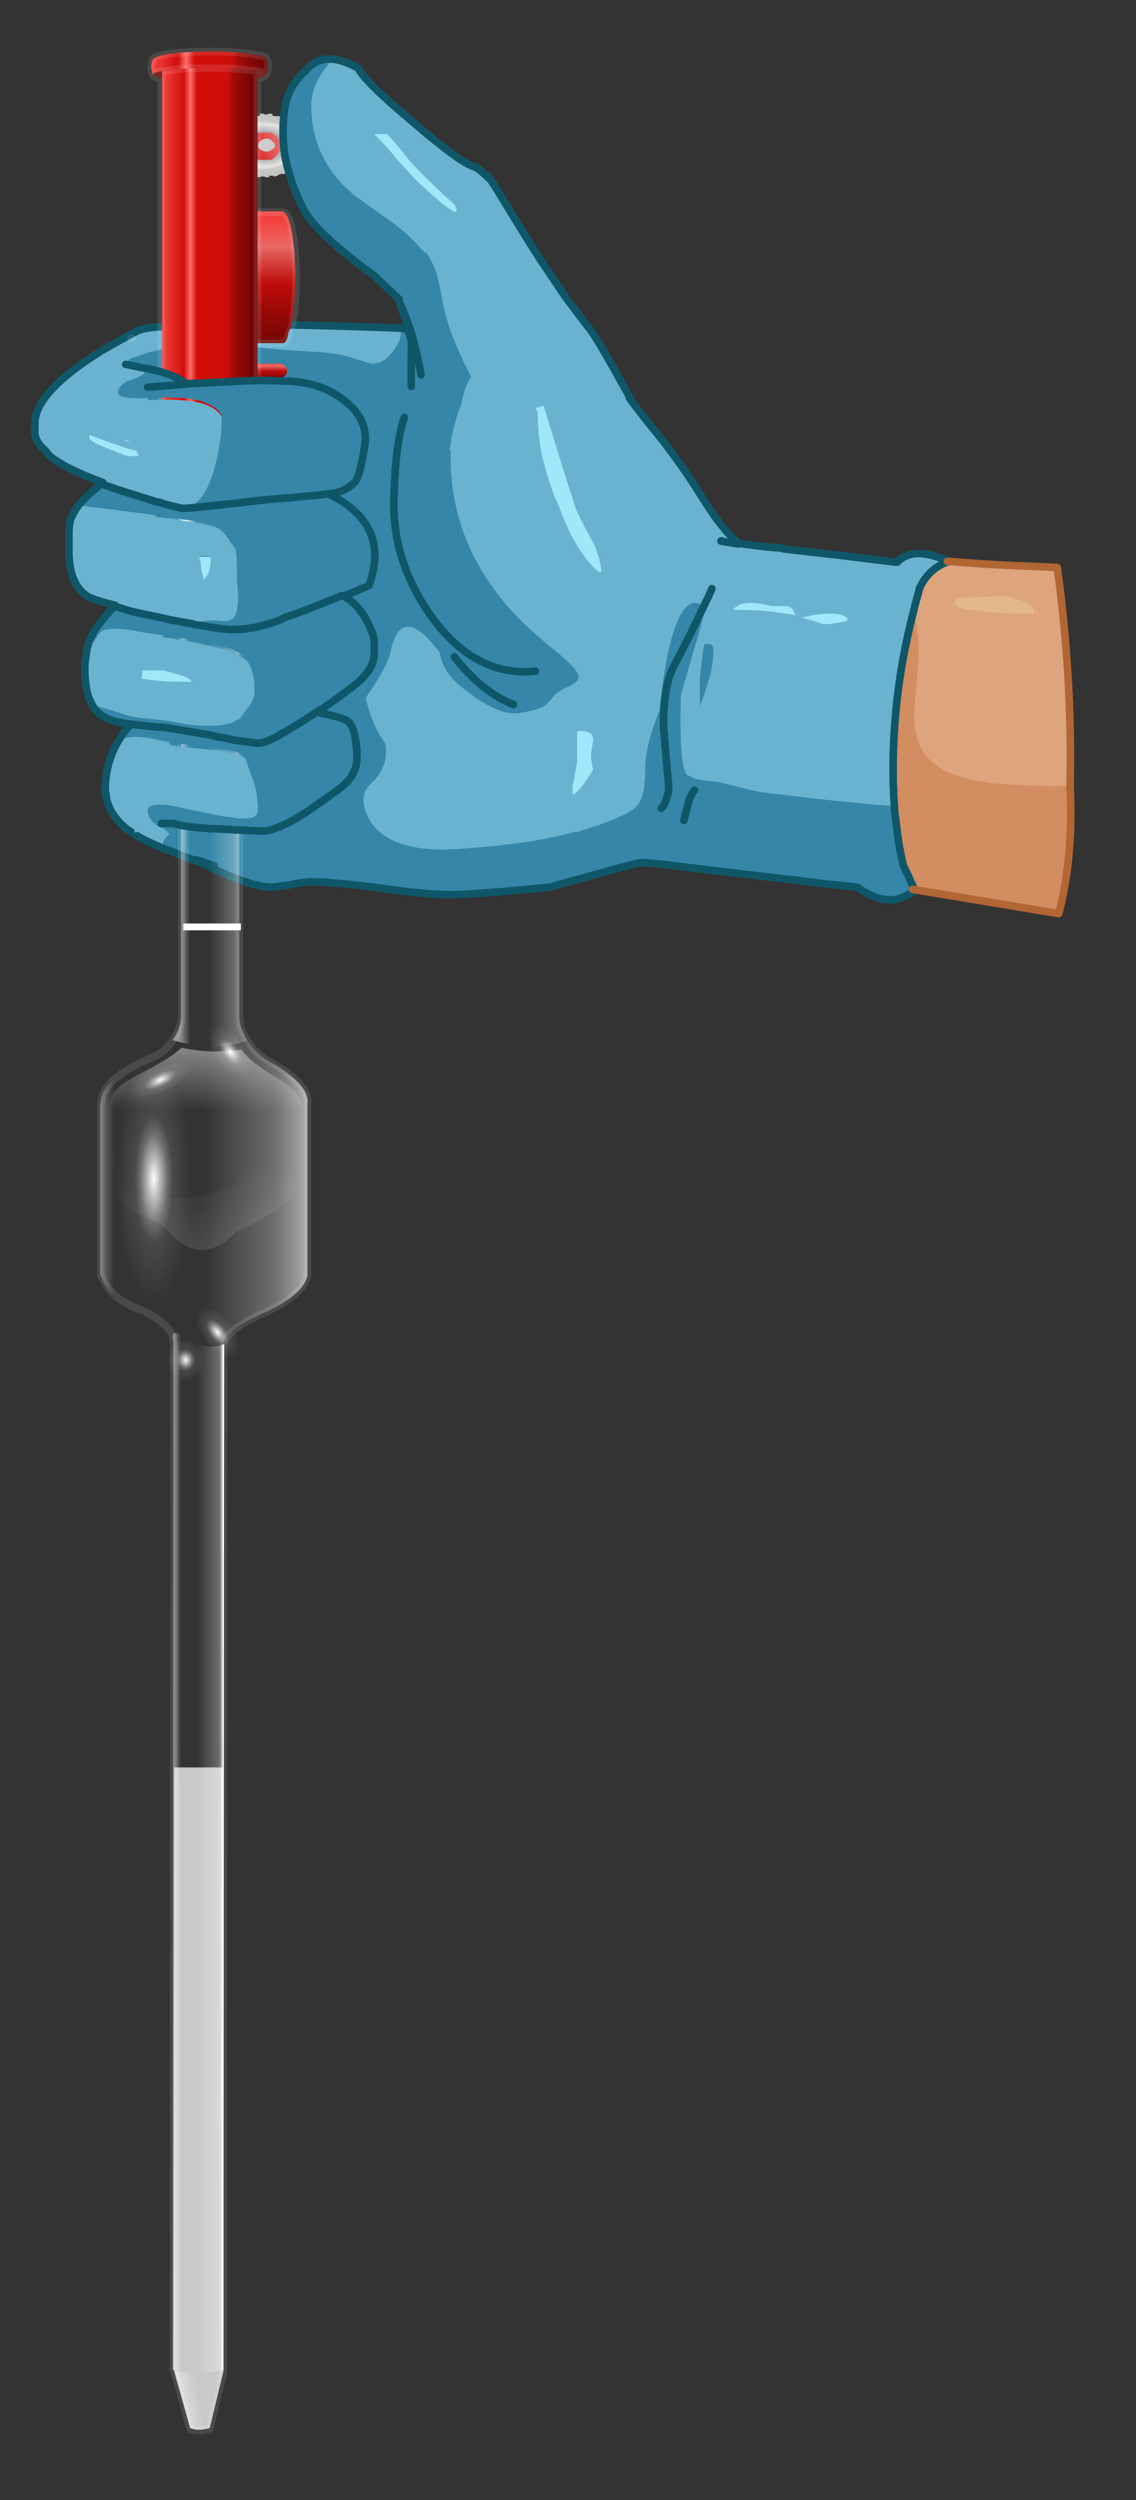 <?xml version="1.0" encoding="utf-8"?>
<!-- Generator: Adobe Illustrator 16.0.0, SVG Export Plug-In . SVG Version: 6.00 Build 0)  -->
<!DOCTYPE svg PUBLIC "-//W3C//DTD SVG 1.1//EN" "http://www.w3.org/Graphics/SVG/1.1/DTD/svg11.dtd">
<svg version="1.1" id="Layer_1" xmlns="http://www.w3.org/2000/svg" xmlns:xlink="http://www.w3.org/1999/xlink" x="0px" y="0px"
	 width="150px" height="330px" viewBox="0 0 150 330" enable-background="new 0 0 150 330" xml:space="preserve">
<rect x="0" y="0" width="150" height="330" fill="#333333" stroke="none"/>
<g>
	<g>
		<path fill-rule="evenodd" clip-rule="evenodd" fill="#6AB3D0" d="M125.1,74.1c-1.8,0.6-3.1,1.8-3.9,3.6c-0.2,0.9-0.5,1.8-0.7,2.7
			c-1.2,4.6-2,9.1-2.4,13.4c-0.4,4.3-0.5,8.5-0.2,12.6c0,0.7,0.1,1.3,0.2,1.9c0.2,2,0.5,4,1,6c0.6,1.2,1.1,2.3,1.5,3.3
			c-0.8,0.5-1.6,0.9-2.4,1.1c-1.7,0.3-3.4-0.3-5.2-1.6c-1.3-0.2-2.6-0.3-3.9-0.4c-0.6-0.1-1.2-0.1-1.8-0.2c-1.5-0.2-2.8-0.4-4.1-0.5
			c-5.9-0.7-10.1-1.2-12.6-1.5c-3.8-0.5-6-0.7-6.4-0.6c-0.5,0.1-2.5,0.6-6,1.6h0c-3.6,1-5.5,1.5-5.7,1.6c-7,0.7-11.4,1-13.1,1
			c-2.4,0-5.5-0.3-9.5-0.9c-4-0.5-7.1-0.8-9.3-0.8c-0.2,0-1.1,0.1-2.5,0.4c-1.4,0.2-2.2,0.3-2.5,0.3c-1.9,0-5.1-1.1-9.6-3.4
			c-1-0.3-1.9-0.6-2.8-1c-0.4-0.2-0.9-0.4-1.3-0.5c-2-0.8-3.5-1.5-4.5-2.2c-0.2-0.1-0.4-0.3-0.5-0.3c-1.7-1.4-2.7-3-2.8-4.7
			c0-0.1-0.1-0.1-0.1-0.2c0-0.1,0-0.3,0-0.4c0-2.1,0.5-4.1,1.5-6c0.5-0.9,1.1-1.8,1.9-2.6c-1.8-0.2-3-0.6-3.6-1
			c-0.6-0.3-1.1-0.8-1.5-1.5c-0.1-0.2-0.2-0.5-0.4-0.8c-0.4-1-0.6-2.4-0.6-4.1c0-0.2,0-0.4,0-0.5c0.1-0.8,0.2-1.5,0.3-2.1
			c0-0.1,0-0.2,0.1-0.3c0.1-0.5,0.2-0.9,0.5-1.3c0.1-0.3,0.3-0.6,0.5-1c0.6-0.8,1.5-1.9,2.6-3.1c-2-0.5-3.3-0.9-3.8-1.3
			c-1.5-1-2.3-3-2.3-5.9c0-0.5,0-1,0-1.4c0-0.2,0-0.5,0-0.7c0-1,0.1-1.6,0.2-2c0.2-0.5,0.5-1.1,1-1.8c0.7-0.9,1.8-1.9,3.3-3.1
			c-3.3-1.2-5.6-2.4-6.9-3.4c-0.1,0-0.2-0.2-0.4-0.4c-0.1-0.2-0.3-0.4-0.5-0.6c-0.1-0.1-0.2-0.2-0.3-0.3C5.5,59.1,5.5,59,5.5,59
			c-0.4-0.4-0.7-0.9-0.9-1.6c0-0.2,0-0.7,0-1.5c0-2.7,2.9-5.9,8.5-9.4c1.5-0.9,3.1-1.8,5-2.8c0.2-0.1,0.5-0.2,0.9-0.3
			c3.4-0.7,14.6-0.8,33.6-0.1c0.3,0,0.7,0.1,1,0.1c0.1,0,0.2,0,0.3,0c-0.1-0.3-0.5-1.6-1.4-4.1c0-0.1-0.1-0.2-0.1-0.2l-3.1-2.9
			c-5.1-3.7-8.3-6.7-9.4-9c-1.1-2.3-1.9-4.6-2.3-6.8c-0.3-2.2-0.3-4.3,0-6.2c0.3-2,1.3-3.7,2.8-5c0.9-1.1,2-1.6,3.4-1.5
			c1,0.1,2.1,0.5,3.4,1.2c0.5,1.1,2.9,3.5,7.2,7.1c4.2,3.6,6.9,5.6,8.1,5.9c0.5,0.2,1.1,0.7,1.9,1.5c0,0,0,0.1,0,0.1
			c0.5,0.7,1.6,2.5,3.3,5.2c1.9,3.1,3.4,5.5,4.5,7.1c1.1,1.6,1.8,2.6,2.1,3.1c0.3,0.5,1.4,1.9,3.2,4.3c0.4,0.4,2.2,3.3,5.3,9
			c0.1,0.2,0.3,0.4,0.4,0.6c0,0,0,0,0,0.1c1.3,1.8,2.8,3.6,4.4,5.6c1.5,2,3.1,4.2,4.6,6.6c1.5,2.4,2.6,4,3.2,4.6
			c0.5,0.7,1.2,1.4,2,2.1c1.2,0.2,2.8,0.4,4.9,0.6c0.3,0,0.6,0,0.8,0.1c1.2,0.2,2.6,0.3,4.1,0.5c0.6,0.1,1.2,0.1,1.8,0.2
			c2.6,0.3,5.6,0.7,9,1.1c0.1,0,0.2,0,0.3,0C119.7,72.8,122,72.8,125.1,74.1z M16.7,48c0,0-0.1,0-0.1,0.1h0.1
			C16.7,48.1,16.7,48.1,16.7,48z"/>
		<path fill-rule="evenodd" clip-rule="evenodd" fill="#DEA47E" d="M120.5,117.5c-0.3-1-0.8-2.1-1.5-3.3c-0.4-1.9-0.8-3.9-1-6
			c-0.1-0.6-0.2-1.3-0.2-1.9c-0.3-4.1-0.2-8.3,0.2-12.6c0.4-4.3,1.2-8.8,2.4-13.4c0.2-0.9,0.4-1.8,0.7-2.7c0.8-1.8,2.1-3,3.9-3.6
			c0.1,0,1.5,0.1,4.2,0.3c2.4,0.2,5.8,0.3,10.3,0.5c1.3,9.5,1.9,19,1.7,28.6c0,0.1,0,0.3,0,0.4c0.3,6.2-0.2,11.7-1.5,16.7
			L120.5,117.5z"/>
	</g>
	<g>
		<g>
			<path fill-rule="evenodd" clip-rule="evenodd" fill="#FFFFFF" fill-opacity="0.733" d="M29.5,233.2l0,79.8l-1.8,7.5
				c-1,0.3-1.9,0.3-2.6,0l-2.1-7.7l-0.1,0l0.1-79.5H29.5z"/>
		</g>
		<g>
			<path fill-rule="evenodd" clip-rule="evenodd" fill="#6AB3D0" d="M120.5,80.4c-1.2,4.6-2,9.1-2.4,13.4c-0.4,4.3-0.5,8.5-0.2,12.6
				c-3.3-0.2-6.8-0.5-10.7-1c-1.3-0.2-2.7-0.3-4.1-0.5c-0.9-0.1-1.7-0.2-2.6-0.3c-1-0.2-2.3-0.5-3.9-0.9c-1.6-0.4-2.3-0.5-2.3-0.5
				c-2.2-0.2-3.3-0.5-3.4-0.8c-1,0.3-1.4-3.3-1.2-10.6c1.1-4.2,1.8-6.7,2.2-7.5c0.5-1.9,0.8-3,0.8-3.4c0-0.2,0-0.3,0-0.5
				c0.5-1.1,1-2,1.3-2.8c-0.3,0.8-0.7,1.8-1.3,2.8c0-0.2-0.1-0.4-0.3-0.5c-0.2-0.2-0.5-0.3-0.8-0.3c-1.5,0-2.7,2.4-3.7,7.1
				c-0.5,2.8-0.9,5.2-1,7.1c-1.2,2.8-1.8,5.2-1.9,7.4c0,1.6-0.1,2.9-0.4,3.9c-0.3,0.9-0.9,1.6-1.6,2c-0.6,0.3-2,0.9-4.1,1.8
				c-0.5,0.1-1,0.3-1.5,0.5h0c-0.4,0.1-0.8,0.3-1.2,0.4c-0.2,0-0.3,0-0.5,0c-4.3,1.2-9.6,1.9-16,2.3c-6.3,0.3-10.2-1.3-11.6-4.9
				c-0.6-1.6-0.4-2.9,0.8-3.9c1.5-1.4,2.1-3.1,1.8-5.1c-1.3-1.7-2.2-3.8-2.6-6.1c2-2.8,3.1-4.9,3.3-6.3c1-4.2,3.1-4.1,6.5,0.4
				c0.2,1.6,1.1,3,2.6,4.3c3.5,2.8,6.1,4,8,3.6c1.9-0.4,3-0.8,3.4-1.1c0.4-0.4,0.7-0.7,1-1.1c0.3-0.3,1-0.8,2-1.3
				c0.9-0.4,1.3-0.8,1.3-1.3s-0.9-1.5-2.6-3c-2.6-2.1-4.5-3.9-5.9-5.3c-5.4-5.7-8.2-12.3-8.4-19.9c0-0.4,0-0.8,0-1.1
				c0-2.7,0.3-5.2,0.8-7.7c0.4-1.7,0.8-3,1.3-3.7c-0.7-1.3-1.4-3-2-5.1l0.7,1.8l2.4,0.8c1.5,0,3,0.2,4.5,0.7c0.4,0.2,1,0.2,1.7,0
				c0.8-0.2,2.3,0,4.5,0.7c2.2,0.6,4.9,1,7.9,1.2c0.2,0.7,1,2,2.3,3.9c1.3,1.8,2.8,3.6,4.4,5.6c1.5,2,3.1,4.2,4.6,6.6
				c1.5,2.4,2.6,4,3.2,4.6c0.5,0.7,1.2,1.4,2,2.1c1.2,0.2,2.8,0.4,4.9,0.6c0.3,0,0.6,0,0.8,0.1c1.2,0.2,2.6,0.3,4.1,0.5
				c3,0.3,6.7,0.8,10.9,1.3c0.1,0,0.2,0,0.3,0c1.4-1.5,3.6-1.5,6.8-0.1c-1.8,0.6-3.1,1.8-3.9,3.6C120.9,78.6,120.7,79.5,120.5,80.4z
				 M20.5,108.8c0.2,0.1,0.4,0.2,0.6,0.4c0.4,0.2,0.7,0.3,0.9,0.5c0.1,0.1,0.2,0.3,0.4,0.4c-0.8,0.6-1,1.3-0.6,1.9
				c-2-0.8-3.5-1.5-4.5-2.2L20.5,108.8z M52.6,43.4c0.4,0.5,0.3,1.3-0.3,2.4c-0.7,1-1.2,1.6-1.6,1.9c-0.4,0.3-1,0.5-1.7,0.5
				c-0.2,0-1.1-0.3-2.7-0.8c-1.6-0.5-3.5-0.7-5.5-0.8s-4.5-0.2-7.4-0.6c-2.5-0.3-5-0.4-7.4-0.4c-0.9,0-1.8,0.1-2.7,0.2
				c-1,0.2-2.1,0.4-3.2,0.8c-0.4,0.1-0.9,0.2-1.4,0.4c-0.1,0-0.2,0-0.3,0.1c-0.5,0.2-0.9,0.3-1.2,0.4c-0.3,0.2-0.5,0.4-0.6,0.7
				l-3.6-1.5c1.5-0.9,3.1-1.8,5-2.8c0.2-0.1,0.5-0.2,0.9-0.3C22.4,42.8,33.6,42.8,52.6,43.4z M95.3,71.4c-0.4,0,0.3,0.1,2.2,0.4
				C95.5,71.5,94.8,71.4,95.3,71.4z M93,85c-0.2,1.1-0.3,2.6-0.5,4.6v3.5c0.6-1.5,1.1-3,1.5-4.6c0.2-1.1,0.3-2,0.3-2.8
				c0-0.4-0.2-0.7-0.5-0.8C93.6,85,93.3,85,93,85z M112,81.8c-0.4-0.8-2-1-4.8-0.5c-0.4,0.1-0.8,0.2-1.3,0.3
				c0.5,0.2,0.9,0.3,1.3,0.4c0.9,0.2,1.4,0.4,1.5,0.5c1,0,2-0.1,3.1-0.4v-0.1C111.8,81.8,111.9,81.8,112,81.8z M105,81.2
				c-0.2-0.8-0.6-1.2-1.3-1.2c-0.2,0-0.4,0-0.6,0c-0.7,0-1.1,0-1.3,0c-2.7-0.7-4.3-0.5-5,0.5c2.5,0,4.6,0.1,6.3,0.4
				C103.8,81,104.4,81.1,105,81.2z M71.9,61.4c0.5,1.8,1,3.5,1.6,5.1c0.3,0.7,0.5,1.3,0.8,2c0.8,1.9,1.6,3.5,2.5,4.6
				c0.7,1,1.4,1.8,2.1,2.3h0.3c0-0.7-0.2-1.6-0.6-2.7c-0.1-0.4-0.2-0.7-0.4-1c-0.3-0.6-0.5-1.1-0.8-1.5c-0.6-1.2-1.1-2.2-1.5-3
				c-0.1-0.4-0.3-0.9-0.5-1.5c-0.8-2.5-2-6.5-3.8-12.2c-0.1,0-0.3,0-0.4,0.1c-0.3,0-0.5,0.1-0.7,0.2c0.1,0.2,0.1,0.4,0.3,0.5
				C71,57,71.3,59.4,71.9,61.4z M76.2,96.5c0,2.6,0,4,0,4.3c-0.1,0.6-0.2,1.1-0.3,1.5c-0.1,0.7-0.2,1.2-0.3,1.4v1.3
				c0.6-0.2,1.5-1.3,2.7-3.3c0-0.2,0-0.6-0.2-1.1c-0.2-0.5-0.1-1.3,0.2-2.5C78.5,96.9,77.8,96.4,76.2,96.5z"/>
			<path fill-rule="evenodd" clip-rule="evenodd" fill="#3586A8" d="M21.8,112c-0.5-0.6-0.3-1.2,0.6-1.9c-0.2-0.1-0.3-0.3-0.4-0.4
				c-0.2-0.2-0.5-0.4-0.9-0.5c-0.3-0.2-0.5-0.3-0.6-0.4l0.8-0.3h1.7l-3.4-55.7c-1.2-2-1.9-3.2-2.2-3.6c-0.3-0.4-0.5-0.7-0.6-0.9
				c-0.1-0.1-0.1-0.2-0.1-0.3c0.1-0.3,0.3-0.5,0.6-0.7c0.3-0.1,0.7-0.2,1.2-0.4c0.1,0,0.1-0.1,0.3-0.1c0.5-0.2,0.9-0.3,1.4-0.4
				c1.1-0.3,2.2-0.6,3.2-0.8c0.9-0.1,1.8-0.2,2.7-0.2c2.4,0,4.9,0.1,7.4,0.4c2.8,0.3,5.3,0.5,7.4,0.6s3.9,0.3,5.5,0.8
				c1.6,0.5,2.5,0.8,2.7,0.8c0.7,0,1.3-0.2,1.7-0.5c0.4-0.3,1-0.9,1.6-1.9c0.6-1,0.7-1.8,0.3-2.4c0.3,0,0.7,0.1,1,0.1
				c0.1,0,0.2,0,0.3,0c-0.1-0.3-0.6-1.9-1.6-4.9c2.2-1.7,4.2-0.8,5.9,2.9c0.6,1.4,1.1,2.4,1.4,3.1l-0.1-0.9c0.7,2.2,1.4,3.9,2,5.1
				c-0.5,0.7-0.9,2-1.3,3.7c-0.5,2.5-0.8,5-0.8,7.7c0,0.4,0,0.8,0,1.1c0.2,7.5,3,14.1,8.4,19.9c1.3,1.4,3.3,3.2,5.9,5.3
				c1.8,1.5,2.6,2.5,2.6,3s-0.4,0.9-1.3,1.3c-1.1,0.5-1.8,1-2,1.3c-0.3,0.4-0.6,0.7-1,1.1c-0.4,0.4-1.5,0.8-3.4,1.1
				c-1.9,0.4-4.6-0.8-8-3.6c-1.5-1.3-2.4-2.7-2.6-4.3c-3.3-4.5-5.5-4.6-6.5-0.4c-0.2,1.4-1.3,3.4-3.3,6.3c0.5,2.4,1.4,4.4,2.6,6.1
				c0.3,2-0.3,3.7-1.8,5.1c-1.1,1-1.4,2.3-0.8,3.9c1.4,3.6,5.3,5.2,11.6,4.9c6.4-0.4,11.8-1.1,16-2.3c0.1,0,0.3,0,0.5,0
				c0.4-0.2,0.8-0.3,1.2-0.4h0c0.5-0.2,1-0.4,1.5-0.5c2.2-0.8,3.5-1.4,4.1-1.8c0.7-0.4,1.3-1.1,1.6-2c0.3-1,0.4-2.3,0.4-3.9
				c0.1-2.2,0.7-4.6,1.9-7.4c0.1-1.9,0.5-4.3,1-7.1c1-4.8,2.2-7.1,3.7-7.1c0.3,0,0.6,0.1,0.8,0.3c0.1,0.1,0.2,0.3,0.3,0.5
				c0,0.2,0,0.3,0,0.5c0,0.4-0.3,1.5-0.8,3.4c-0.3,0.8-1,3.3-2.2,7.5c-0.2,7.3,0.2,10.8,1.2,10.6c0.1,0.3,1.2,0.6,3.4,0.8
				c-0.1-0.1,0.7,0.1,2.3,0.5c1.6,0.4,2.9,0.7,3.9,0.9c0.9,0.1,1.7,0.2,2.6,0.3c1.4,0.2,2.8,0.3,4.1,0.5c3.9,0.4,7.4,0.8,10.7,1
				c0,0.7,0.1,1.3,0.2,1.9c0.2,2,0.5,4,1,6c0.6,1.2,1.1,2.3,1.5,3.3c-0.8,0.5-1.6,0.9-2.4,1.1c-1.7,0.3-3.4-0.3-5.2-1.6
				c-2-0.2-3.9-0.4-5.7-0.6c-1.5-0.2-2.8-0.4-4.1-0.5c-5.9-0.7-10.1-1.2-12.6-1.5c-3.8-0.5-6-0.7-6.4-0.6c-0.5,0.1-2.5,0.6-6,1.6h0
				c-3.6,1-5.5,1.5-5.7,1.6c-7,0.7-11.4,1-13.1,1c-2.4,0-5.5-0.3-9.5-0.9c-4-0.5-7.1-0.8-9.3-0.8c-0.2,0-1.1,0.1-2.5,0.4
				c-1.4,0.2-2.2,0.3-2.5,0.3c-1.9,0-5.1-1.1-9.6-3.4c-1-0.3-1.9-0.6-2.8-1C22.7,112.3,22.2,112.1,21.8,112z M93,85
				c0.4,0,0.6,0,0.7,0c0.4,0.1,0.5,0.4,0.5,0.8c0,0.7-0.1,1.7-0.3,2.8c-0.4,1.6-0.9,3.1-1.5,4.6v-3.5C92.6,87.6,92.8,86,93,85z
				 M92.7,80.5c-0.9,1.9-2,4.2-3.5,7c-0.7,1.2-1.2,2.8-1.4,4.8c-0.1,0.9-0.2,1.9-0.2,2.9c0,0.5,0.2,3.4,0.7,8.5c0,0.4,0,0.9-0.2,1.4
				c-0.2,0.7-0.4,1.3-0.8,1.6c0.4-0.4,0.7-0.9,0.8-1.6c0.1-0.5,0.2-0.9,0.2-1.4c-0.4-5.1-0.7-7.9-0.7-8.5c0-1,0.1-2,0.2-2.9
				c0.2-2,0.7-3.5,1.4-4.8C90.7,84.8,91.8,82.5,92.7,80.5z M53.9,43.5c0.5,1.8,0.9,3.6,1.1,5.4C54.8,47,54.4,45.2,53.9,43.5z
				 M53.4,55.1c-0.8,2.2-1.3,6-1.4,11.5c0,5.4,1.8,10.6,5.5,15.5c3.7,4.8,8.1,7,13.2,6.5c-5.1,0.5-9.5-1.7-13.2-6.5
				C53.9,77.2,52,72,52,66.6C52.1,61.1,52.6,57.3,53.4,55.1z M60,86.7c2.4,3.1,5,5.2,7.8,6.3C65,91.9,62.4,89.8,60,86.7z
				 M25.9,113.5c0.8,0.2,1.6,0.5,2.4,0.8C27.4,114,26.6,113.7,25.9,113.5z M91.7,104.3c-0.4,0.5-0.7,1.2-0.9,2
				c-0.1,0.5-0.3,1.1-0.5,2c0.2-0.9,0.4-1.5,0.5-2C91,105.5,91.3,104.8,91.7,104.3z"/>
			<path fill-rule="evenodd" clip-rule="evenodd" fill="#DEA47E" d="M141.3,103.6c-0.8,0.1-1.3,0.2-1.4,0.2
				c-3.8-0.1-6.6-0.2-8.5-0.4c-0.8-0.1-1.4-0.2-2-0.3c-2.3-0.4-4.1-1-5.3-1.9c-2.1-1.4-3.2-3.7-3.2-7c0.4-4.7,0.6-7.3,0.6-7.8
				c0-1.4-0.1-2.7-0.3-4c-0.2-0.9-0.4-1.6-0.6-2.1c0.2-0.9,0.4-1.8,0.7-2.7c0.8-1.8,2.1-3,3.9-3.6c0.1,0,1.5,0.1,4.2,0.3
				c2.4,0.2,5.8,0.3,10.3,0.5C140.9,84.5,141.5,94,141.3,103.6z M136.5,81c0.2-0.8-0.7-1.5-2.6-2.1c-0.4-0.1-0.8-0.2-1.2-0.3
				c-1.3,0-2.5,0.1-3.5,0.1c-1.4,0.1-2.4,0.1-3,0.1c0,0.1,0,0.1-0.1,0.2c0,0.2-0.1,0.3-0.1,0.5c0,0.5,0.9,0.8,2.8,1
				c0.1,0,0.3,0,0.4,0c1,0.2,2.5,0.3,4.6,0.4H136.5z"/>
			<path fill-rule="evenodd" clip-rule="evenodd" fill="#9FE8F9" d="M105,81.2c-0.5-0.1-1.2-0.2-1.9-0.3c-1.7-0.3-3.8-0.4-6.3-0.4
				c0.7-1,2.3-1.2,5-0.5c0.2,0,0.6,0,1.3,0c0.2,0,0.4,0,0.6,0C104.4,80,104.8,80.4,105,81.2z M112,81.8c-0.1,0-0.2,0-0.2,0.1V82
				c-1.1,0.2-2.1,0.4-3.1,0.4c-0.1-0.1-0.6-0.2-1.5-0.5c-0.4-0.1-0.8-0.2-1.3-0.4c0.5-0.1,0.9-0.1,1.3-0.3
				C110,80.8,111.6,81,112,81.8z M71.9,61.4c-0.6-2-0.9-4.4-0.9-7c-0.1-0.2-0.2-0.4-0.3-0.5c0.2-0.1,0.4-0.2,0.7-0.2
				c0.1-0.1,0.3-0.1,0.4-0.1c1.7,5.7,3,9.7,3.8,12.2c0.2,0.6,0.3,1.1,0.5,1.5c0.4,0.8,0.8,1.8,1.5,3c0.2,0.4,0.5,0.9,0.8,1.5
				c0.2,0.3,0.3,0.6,0.4,1c0.4,1.1,0.6,2,0.6,2.7h-0.3c-0.7-0.5-1.4-1.3-2.1-2.3c-0.9-1.2-1.7-2.7-2.5-4.6c-0.3-0.6-0.5-1.3-0.8-2
				C72.9,64.9,72.4,63.2,71.9,61.4z M76.2,96.5c1.6-0.1,2.3,0.4,2.1,1.5c-0.3,1.2-0.3,2-0.2,2.5c0.1,0.5,0.2,0.8,0.2,1.1
				c-1.2,2-2.1,3.1-2.7,3.3v-1.3c0.1-0.2,0.2-0.6,0.3-1.4c0.1-0.4,0.2-0.9,0.3-1.5C76.2,100.5,76.2,99.1,76.2,96.5z"/>
			<path fill-rule="evenodd" clip-rule="evenodd" fill="#D28D60" d="M120.5,117.5c-0.3-1-0.8-2.1-1.5-3.3c-0.4-1.9-0.8-3.9-1-6
				c-0.1-0.6-0.2-1.3-0.2-1.9c-0.3-4.1-0.2-8.3,0.2-12.6c0.4-4.3,1.2-8.8,2.4-13.4c0.2,0.5,0.4,1.1,0.6,2.1c0.2,1.3,0.3,2.6,0.3,4
				c0,0.5-0.2,3.1-0.6,7.8c0,3.3,1,5.6,3.2,7c1.3,0.9,3,1.5,5.3,1.9c0.6,0.1,1.3,0.2,2,0.3c1.9,0.2,4.7,0.3,8.5,0.4
				c0.1,0,0.6-0.1,1.4-0.2c0,0.1,0,0.3,0,0.4c0.3,6.2-0.2,11.7-1.5,16.7L120.5,117.5z"/>
			<path fill-rule="evenodd" clip-rule="evenodd" fill="#E4B789" d="M136.5,81h-2.6c-2.1-0.1-3.6-0.2-4.6-0.4c-0.1,0-0.3,0-0.4,0
				c-1.9-0.2-2.8-0.5-2.8-1c0-0.2,0-0.3,0.1-0.5c0.1-0.1,0.1-0.1,0.1-0.2c0.6,0,1.7,0,3-0.1c1,0,2.1-0.1,3.5-0.1
				c0.4,0.1,0.8,0.2,1.2,0.3C135.8,79.5,136.7,80.2,136.5,81z"/>
			
				<path fill-rule="evenodd" clip-rule="evenodd" fill="none" stroke="#0F5768" stroke-linecap="round" stroke-linejoin="round" stroke-miterlimit="3" d="
				M81,48.9c0.2,0.7,1,2,2.3,3.9c1.3,1.8,2.8,3.6,4.4,5.6c1.5,2,3.1,4.2,4.6,6.6c1.5,2.4,2.6,4,3.2,4.6c0.5,0.7,1.2,1.4,2,2.1
				c1.2,0.2,2.8,0.4,4.9,0.6c0.3,0,0.6,0,0.8,0.1c1.2,0.2,2.6,0.3,4.1,0.5c3,0.3,6.7,0.8,10.9,1.3c0.1,0,0.2,0,0.3,0
				c1.4-1.5,3.6-1.5,6.8-0.1c-1.8,0.6-3.1,1.8-3.9,3.6c-0.2,0.9-0.5,1.8-0.7,2.7c-1.2,4.6-2,9.1-2.4,13.4c-0.4,4.3-0.5,8.5-0.2,12.6
				c0,0.7,0.1,1.3,0.2,1.9c0.2,2,0.5,4,1,6c0.6,1.2,1.1,2.3,1.5,3.3c-0.8,0.5-1.6,0.9-2.4,1.1c-1.7,0.3-3.4-0.3-5.2-1.6
				c-2-0.2-3.9-0.4-5.7-0.6c-1.5-0.2-2.8-0.4-4.1-0.5c-5.9-0.7-10.1-1.2-12.6-1.5c-3.8-0.5-6-0.7-6.4-0.6c-0.5,0.1-2.5,0.6-6,1.6h0
				c-3.6,1-5.5,1.5-5.7,1.6c-7,0.7-11.4,1-13.1,1c-2.4,0-5.5-0.3-9.5-0.9c-4-0.5-7.1-0.8-9.3-0.8c-0.2,0-1.1,0.1-2.5,0.4
				c-1.4,0.2-2.2,0.3-2.5,0.3c-1.9,0-5.1-1.1-9.6-3.4c-1-0.3-1.9-0.6-2.8-1c-0.4-0.2-0.9-0.4-1.3-0.5c-2-0.8-3.5-1.5-4.5-2.2
				 M13.1,46.5c1.5-0.9,3.1-1.8,5-2.8c0.2-0.1,0.5-0.2,0.9-0.3c3.4-0.7,14.6-0.8,33.6-0.1c0.3,0,0.7,0.1,1,0.1c0.1,0,0.2,0,0.3,0
				c-0.1-0.3-0.6-1.9-1.6-4.9 M95.3,71.4c-0.4,0,0.3,0.1,2.2,0.4 M92.7,80.5c0.5-1.1,1-2,1.3-2.8 M92.7,80.5c-0.9,1.9-2,4.2-3.5,7
				c-0.7,1.2-1.2,2.8-1.4,4.8c-0.1,0.9-0.2,1.9-0.2,2.9c0,0.5,0.2,3.4,0.7,8.5c0,0.4,0,0.9-0.2,1.4c-0.2,0.7-0.4,1.3-0.8,1.6
				 M53.9,43.5c0.5,1.8,0.9,3.6,1.1,5.4 M53.4,55.1c-0.8,2.2-1.3,6-1.4,11.5c0,5.4,1.8,10.6,5.5,15.5c3.7,4.8,8.1,7,13.2,6.5
				 M60,86.7c2.4,3.1,5,5.2,7.8,6.3 M25.9,113.5c0.8,0.2,1.6,0.5,2.4,0.8 M91.7,104.3c-0.4,0.5-0.7,1.2-0.9,2
				c-0.1,0.5-0.3,1.1-0.5,2"/>
			
				<path fill-rule="evenodd" clip-rule="evenodd" fill="none" stroke="#B16634" stroke-linecap="round" stroke-linejoin="round" stroke-miterlimit="3" d="
				M125.1,74.1c0.1,0,1.5,0.1,4.2,0.3c2.4,0.2,5.8,0.3,10.3,0.5c1.3,9.5,1.9,19,1.7,28.6c0,0.1,0,0.3,0,0.4
				c0.3,6.2-0.2,11.7-1.5,16.7l-19.3-3.2"/>
		</g>
		<g>
			<rect x="24.2" y="121.9" fill-rule="evenodd" clip-rule="evenodd" fill="#FFFFFF" width="7.6" height="0.9"/>
		</g>
		<g>
			<path fill-rule="evenodd" clip-rule="evenodd" fill="#6AB3D0" d="M64.3,23.3c0.4,0.5,1.6,2.3,3.5,5.5c1.9,3.1,3.4,5.5,4.5,7.1
				c1.1,1.6,1.8,2.6,2.1,3.1c0.3,0.5,1.4,1.9,3.2,4.3c0.4,0.4,2.3,3.6,5.7,9.6c-3.5-1.6-6.4-2.3-8.5-2.2v-0.6
				c-3.1-1.5-5.5-1.5-7.2,0v3.9c-2.6,1.5-5.3,3.4-8.3,5.5c0.7-2.7,1.2-4.7,1.5-6c0.3-1.7,0.7-2.9,1.3-3.7c-2-3.8-3.2-7.2-3.8-10.1
				c-0.3-1.8-0.5-2.9-0.7-3.3c-0.3-1.1-0.9-2.3-1.8-3.5c-0.1-3.4,1.4-5.3,4.6-5.8l0.1-0.7c1-0.6,1.7-1.2,2.2-1.8
				c0.5-0.6,0.8-1,0.9-1.3C63.6,22.7,63.9,22.8,64.3,23.3z"/>
			<path fill-rule="evenodd" clip-rule="evenodd" fill="#3586A8" d="M59.2,59.3c0-1.1-0.3-1.5-0.9-1.3c-2.9-0.7-4.2-3.2-4-7.5l0,0.6
				c0-4.6,0-6.8,0.1-6.8c-0.1-0.3-0.2-0.6-0.3-0.9c-0.5-1.4-1-2.8-1.7-4.1l-0.9-1c-0.7-3.8-0.3-5.1,1.3-4.1c1.7-0.4,2.6-0.7,2.9-1.1
				c0-0.1,0.1-0.2,0.2-0.3c0.9,1.2,1.5,2.4,1.8,3.5c0.1,0.4,0.4,1.5,0.7,3.3c0.5,2.9,1.8,6.3,3.8,10.1c-0.5,0.8-1,2-1.3,3.7
				C60.4,54.5,59.9,56.5,59.2,59.3z M54.4,44.2c0.5,1.8,0.9,3.6,1.2,5.3C55.3,47.8,54.9,46,54.4,44.2z"/>
			
				<path fill-rule="evenodd" clip-rule="evenodd" fill="none" stroke="#0F5768" stroke-linecap="round" stroke-linejoin="round" stroke-miterlimit="3" d="
				M83.3,52.7c-3.3-6-5.2-9.2-5.7-9.6c-1.8-2.4-2.9-3.8-3.2-4.3c-0.3-0.4-1-1.5-2.1-3.1c-1.1-1.6-2.6-4-4.5-7.1
				c-1.9-3.1-3-5-3.5-5.5 M54.3,51c0-4.6,0-6.8,0.1-6.8c-0.1-0.3-0.2-0.6-0.3-0.9c-0.5-1.4-1-2.8-1.7-4.1l-0.9-1 M54.4,44.2
				c0.5,1.8,0.9,3.6,1.2,5.3"/>
		</g>
		<g>
			<g>
				
					<linearGradient id="SVGID_1_" gradientUnits="userSpaceOnUse" x1="47.805" y1="-34.278" x2="50.03" y2="-34.278" gradientTransform="matrix(4.494382e-004 1 -1 -1.000001e-003 -2.486785e-004 -1.216764e-004)">
					<stop  offset="0" style="stop-color:#F3423E"/>
					<stop  offset="0.212" style="stop-color:#E96764"/>
					<stop  offset="0.518" style="stop-color:#BD0C09"/>
					<stop  offset="1" style="stop-color:#700604"/>
				</linearGradient>
				<path fill-rule="evenodd" clip-rule="evenodd" fill="url(#SVGID_1_)" d="M37.5,48.2c0.3,0.2,0.4,0.4,0.4,0.8
					c0,0.3-0.1,0.5-0.4,0.7c-0.3,0.2-0.6,0.4-1,0.4h-5.9v-2.1h5.9C36.9,47.9,37.3,48,37.5,48.2z"/>
			</g>
			<g>
				
					<linearGradient id="SVGID_2_" gradientUnits="userSpaceOnUse" x1="29.126" y1="-36.322" x2="45.301" y2="-36.322" gradientTransform="matrix(6.182380e-005 1 -1 -1.000000e-003 -1.095145e-004 -1.224093e-004)">
					<stop  offset="0" style="stop-color:#F3423E"/>
					<stop  offset="0.212" style="stop-color:#E96764"/>
					<stop  offset="0.518" style="stop-color:#BD0C09"/>
					<stop  offset="1" style="stop-color:#700604"/>
				</linearGradient>
				<path fill-rule="evenodd" clip-rule="evenodd" fill="url(#SVGID_2_)" d="M37.5,45.3l-0.3,0h-3.8V27.9h3.8c0.5,0,1,0.9,1.3,2.5
					c0.3,1.7,0.5,3.7,0.5,6.1c0,1.5-0.1,2.9-0.2,4.1c-0.1,0.7-0.2,1.4-0.3,2.1c-0.1,0.5-0.2,0.8-0.4,1.1
					C38,44.6,37.8,45.1,37.5,45.3z"/>
				
					<path fill-rule="evenodd" clip-rule="evenodd" fill="none" stroke="#FFFFFF" stroke-linecap="round" stroke-linejoin="round" stroke-miterlimit="3" stroke-opacity="0.106" d="
					M37.5,45.3c0.3-0.2,0.5-0.6,0.7-1.4c0.1-0.3,0.3-0.7,0.4-1.1c0.1-0.6,0.2-1.3,0.3-2.1c0.1-1.2,0.2-2.6,0.2-4.1
					c0-2.4-0.2-4.5-0.5-6.1c-0.3-1.7-0.8-2.5-1.3-2.5h-3.8 M33.5,45.3h3.8"/>
			</g>
			<g>
				<g>
					<g>
						
							<radialGradient id="SVGID_3_" cx="34.85" cy="19.2" r="5.95" gradientTransform="matrix(1 0 0 0.723 0 5.324)" gradientUnits="userSpaceOnUse">
							<stop  offset="0" style="stop-color:#B7B7B7"/>
							<stop  offset="8.235294e-002" style="stop-color:#E8E8E8"/>
							<stop  offset="0.345" style="stop-color:#9D9D9D"/>
							<stop  offset="0.667" style="stop-color:#E6E6E6"/>
							<stop  offset="0.741" style="stop-color:#C8C8C8"/>
							<stop  offset="1" style="stop-color:#BFBFBF"/>
						</radialGradient>
						<path fill-rule="evenodd" clip-rule="evenodd" fill="url(#SVGID_3_)" d="M40.5,19.6h-0.1c0,0.1-0.1,0.3-0.1,0.5h0.2
							c0,0.1-0.1,0.2-0.1,0.4l-0.2,0c-0.1,0.1-0.1,0.3-0.3,0.4l0.2,0c-0.1,0.1-0.2,0.3-0.3,0.4v0l-0.2-0.1c-0.1,0.1-0.1,0.3-0.3,0.3
							l0.1,0.1c-0.1,0.1-0.2,0.3-0.4,0.4L39,21.9c-0.1,0.1-0.1,0.1-0.2,0.2c0,0-0.1,0.1-0.1,0.1l0.1,0.1c-0.1,0.1-0.3,0.2-0.5,0.3
							l-0.1-0.1c-0.2,0.1-0.3,0.1-0.5,0.3l0.1,0.1c-0.2,0-0.3,0.1-0.5,0.1l0-0.1c-0.2,0.1-0.4,0.1-0.6,0.2l0,0.1
							c-0.2,0-0.4,0.1-0.6,0.1v-0.1c-0.2,0-0.4,0-0.6,0l0.1,0.2c-0.2,0-0.4,0-0.6,0v-0.1c-0.2,0-0.4,0-0.6,0v0.1
							c-0.2,0-0.4,0-0.6-0.1l0-0.1c-0.2,0-0.4-0.1-0.6-0.1v0.1c-0.2,0-0.4-0.1-0.5-0.1l0-0.1c-0.2-0.1-0.4-0.1-0.5-0.2L32,22.8
							c-0.2-0.1-0.4-0.1-0.5-0.3l0.2-0.1c-0.2-0.1-0.4-0.2-0.5-0.3L31,22.4l0-0.1c-0.1,0-0.2-0.1-0.3-0.1c-0.1,0-0.1-0.1-0.3-0.1
							l0.2-0.1c-0.2-0.1-0.3-0.2-0.5-0.4l-0.1,0.2v-0.1c-0.2-0.1-0.3-0.2-0.4-0.4l0.2,0c-0.1-0.2-0.2-0.3-0.3-0.4l-0.2,0.1
							c-0.1-0.2-0.1-0.3-0.1-0.4l0.1-0.1c-0.1-0.1-0.1-0.3-0.1-0.5L29.1,20c0-0.2,0-0.3,0-0.4h0.3c-0.1-0.1-0.1-0.2-0.1-0.3v0
							c0,0,0-0.1,0-0.2h-0.1v0c0,0,0-0.1,0-0.2l0.3,0.1c0-0.2,0-0.3,0-0.5h-0.2c0-0.1,0.1-0.3,0.1-0.4h0.2c0-0.1,0.1-0.3,0.2-0.4
							l-0.2-0.1c0.1-0.2,0.2-0.3,0.3-0.4l0.2,0.1c0.1-0.2,0.2-0.3,0.4-0.5l-0.1,0v0c0.1-0.1,0.2-0.2,0.3-0.4l0.2,0.1
							c0,0,0.1-0.1,0.2-0.1c0.1-0.1,0.1-0.1,0.2-0.2l-0.1,0V16c0.1-0.1,0.3-0.1,0.5-0.3l0.1,0.2c0.1-0.1,0.3-0.2,0.5-0.3L32,15.5
							c0.2-0.1,0.4-0.1,0.6-0.1l0,0.1c0.2,0,0.3-0.1,0.5-0.1l0-0.1v-0.1c0.2,0,0.4,0,0.6,0v0.2c0.2-0.1,0.4-0.1,0.6-0.1V15
							c0.2,0,0.4,0,0.6,0v0.1c0.2,0,0.4,0,0.5,0V15c0.3,0,0.5,0,0.6,0.1l0,0.2c0.2,0,0.4,0,0.6,0.1l0-0.1c0.2,0,0.4,0.1,0.6,0.1
							l-0.1,0.1c0.2,0.1,0.3,0.1,0.5,0.2l0-0.1c0.2,0.1,0.4,0.1,0.6,0.2L38.1,16c0.1,0.1,0.3,0.1,0.4,0.2l0.2,0c0,0,0.1,0.1,0.1,0.1
							c0.1,0,0.1,0.1,0.2,0.1l0.1,0l-0.2,0.1c0.1,0.1,0.3,0.3,0.5,0.3l0.1,0v0c0.1,0.1,0.2,0.3,0.3,0.3v0.1h-0.1
							c0.1,0.1,0.2,0.3,0.3,0.4l0.2-0.1c0,0.1,0.1,0.3,0.2,0.5v0h-0.2c0,0.1,0.1,0.2,0.2,0.4h0.1c0.1,0.1,0.1,0.2,0.1,0.4h-0.1
							c0,0.2,0,0.3,0,0.4h0.1c0,0.1,0,0.1,0,0.2C40.5,19.4,40.5,19.5,40.5,19.6z"/>
					</g>
					<g>
						
							<linearGradient id="SVGID_4_" gradientUnits="userSpaceOnUse" x1="-34.572" y1="-25.466" x2="-23.344" y2="-25.466" gradientTransform="matrix(-0.982 0.189 -0.358 -0.949 -9.402633e-004 4.275441e-004)">
							<stop  offset="0" style="stop-color:#F4332E"/>
							<stop  offset="0.298" style="stop-color:#F5A3A3"/>
							<stop  offset="1" style="stop-color:#D20E0A"/>
						</linearGradient>
						<path fill-rule="evenodd" clip-rule="evenodd" fill="url(#SVGID_4_)" d="M34.1,19.2c0,0.2,0.1,0.4,0.3,0.5
							c0.2,0.2,0.5,0.3,0.8,0.3c0.3,0,0.5-0.1,0.7-0.3c0.2-0.1,0.4-0.3,0.4-0.5c0-0.2-0.1-0.4-0.4-0.6c-0.2-0.2-0.4-0.3-0.7-0.3
							c-0.3,0-0.5,0.1-0.8,0.3C34.2,18.8,34.1,19,34.1,19.2z M35.9,17.5c1.6,1.1,1.6,2.3,0,3.6h-2.6v-3.6H35.9z"/>
						<path fill-rule="evenodd" clip-rule="evenodd" fill="#CCCCCC" d="M34.1,19.2c0-0.2,0.1-0.4,0.3-0.6c0.2-0.2,0.5-0.3,0.8-0.3
							c0.3,0,0.5,0.1,0.7,0.3c0.2,0.2,0.4,0.4,0.4,0.6c0,0.2-0.1,0.4-0.4,0.5c-0.2,0.2-0.4,0.3-0.7,0.3c-0.3,0-0.5-0.1-0.8-0.3
							C34.2,19.6,34.1,19.4,34.1,19.2z"/>
					</g>
				</g>
				<g>
					<linearGradient id="SVGID_5_" gradientUnits="userSpaceOnUse" x1="19.913" y1="8.325" x2="35.388" y2="8.325">
						<stop  offset="0" style="stop-color:#F54541"/>
						<stop  offset="0.235" style="stop-color:#D10E0A"/>
						<stop  offset="0.302" style="stop-color:#FF6C69"/>
						<stop  offset="0.372" style="stop-color:#D00E0A"/>
						<stop  offset="0.694" style="stop-color:#CD0D0A"/>
						<stop  offset="0.749" style="stop-color:#A10A08"/>
						<stop  offset="1" style="stop-color:#640504"/>
					</linearGradient>
					<path fill-rule="evenodd" clip-rule="evenodd" fill="url(#SVGID_5_)" d="M35.1,9.9L35,9.8c-0.1-0.2-0.4-0.3-1-0.4
						c-0.3,0-0.6-0.1-1-0.1C31.5,9,29.7,9,27.6,9c-2,0-3.8,0.1-5.3,0.3c-0.4,0-0.8,0.1-1,0.1c-0.8,0.2-1.1,0.3-1.1,0.5
						c-0.3-0.8-0.3-1.5,0-2.1c0.2-0.2,0.9-0.5,2.2-0.7c1.5-0.2,3.2-0.3,5.3-0.3c2.1,0,3.8,0.1,5.3,0.3c1.2,0.2,1.9,0.3,2,0.4
						c0.1,0.2,0.3,0.4,0.4,0.8c0,0.2,0,0.4,0,0.7C35.4,9.3,35.3,9.6,35.1,9.9z"/>
					<path fill-rule="evenodd" clip-rule="evenodd" fill="#660F0E" d="M21.4,9.4v0.9c-0.8-0.1-1.1-0.2-1.1-0.4v0
						C20.2,9.7,20.6,9.5,21.4,9.4z M35.1,9.9L35.1,9.9L35,10c-0.1,0.1-0.4,0.3-1,0.3V9.4c0.6,0.1,1,0.3,1,0.4L35.1,9.9z"/>
					<linearGradient id="SVGID_6_" gradientUnits="userSpaceOnUse" x1="21.312" y1="32.35" x2="33.987" y2="32.35">
						<stop  offset="0" style="stop-color:#F54541"/>
						<stop  offset="0.235" style="stop-color:#D10E0A"/>
						<stop  offset="0.302" style="stop-color:#FF6C69"/>
						<stop  offset="0.372" style="stop-color:#D00E0A"/>
						<stop  offset="0.694" style="stop-color:#CD0D0A"/>
						<stop  offset="0.749" style="stop-color:#A10A08"/>
						<stop  offset="1" style="stop-color:#640504"/>
					</linearGradient>
					<path fill-rule="evenodd" clip-rule="evenodd" fill="url(#SVGID_6_)" d="M34,55.5c-0.2,0.1-0.5,0.1-0.9,0.1
						c-1.4,0.1-3.1,0.1-5.1,0.1s-3.8,0-5.2-0.1c-0.6-0.1-1-0.2-1.4-0.2V10.3V9.4c0.3,0,0.6-0.1,1-0.1C23.9,9,25.6,9,27.6,9
						C29.7,9,31.5,9,33,9.3c0.4,0,0.8,0.1,1,0.1v0.9L34,55.5L34,55.5z"/>
					<path fill-rule="evenodd" clip-rule="evenodd" fill="#BF0C09" d="M32.5,57.6c-3.1,0.4-6.3,0.4-9.5,0v-0.1l-1.7-2.1
						c0.3,0,0.8,0.1,1.4,0.2c1.4,0.1,3.2,0.1,5.2,0.1s3.8,0,5.1-0.1c0.4,0,0.7-0.1,0.9-0.1L32.5,57.6z"/>
					
						<linearGradient id="SVGID_7_" gradientUnits="userSpaceOnUse" x1="14.735" y1="64.857" x2="24.133" y2="64.857" gradientTransform="matrix(0.998 -6.916728e-002 0.132 0.993 8.970499e-005 4.721433e-005)">
						<stop  offset="0" style="stop-color:#FFFFFF;stop-opacity:0.431"/>
						<stop  offset="0.165" style="stop-color:#FFFFFF;stop-opacity:0"/>
						<stop  offset="0.349" style="stop-color:#FFFFFF;stop-opacity:0.239"/>
						<stop  offset="0.522" style="stop-color:#FFFFFF;stop-opacity:8.627451e-002"/>
						<stop  offset="1" style="stop-color:#FFFFFF;stop-opacity:0.498"/>
					</linearGradient>
					<path fill-rule="evenodd" clip-rule="evenodd" fill="url(#SVGID_7_)" d="M23,57.6c3.2,0.4,6.3,0.4,9.5,0l-0.9,10.9
						c-0.1,0-0.2,0-0.3,0c-2.5,0.5-5,0.5-7.4,0L23,57.6z"/>
					<linearGradient id="SVGID_8_" gradientUnits="userSpaceOnUse" x1="23.825" y1="103.25" x2="31.675" y2="103.25">
						<stop  offset="0" style="stop-color:#FFFFFF;stop-opacity:0.439"/>
						<stop  offset="0.165" style="stop-color:#FFFFFF;stop-opacity:0"/>
						<stop  offset="0.486" style="stop-color:#FFFFFF;stop-opacity:0"/>
						<stop  offset="0.945" style="stop-color:#FFFFFF;stop-opacity:0.298"/>
					</linearGradient>
					<path fill-rule="evenodd" clip-rule="evenodd" fill="url(#SVGID_8_)" d="M32.6,137.3c-2.9,1.1-6.2,1.1-9.8,0
						c0.5-0.7,0.8-1.4,1-2.2l0.1-0.8l0-65.8c2.4,0.5,4.9,0.5,7.4,0c0.1,0,0.1,0,0.3,0l0,65.8l0.1,0.8
						C31.9,135.9,32.3,136.6,32.6,137.3z"/>
					<linearGradient id="SVGID_9_" gradientUnits="userSpaceOnUse" x1="8.95" y1="157.467" x2="46.25" y2="157.467">
						<stop  offset="0" style="stop-color:#FFFFFF"/>
						<stop  offset="0.165" style="stop-color:#FFFFFF;stop-opacity:0"/>
						<stop  offset="0.486" style="stop-color:#FFFFFF;stop-opacity:0"/>
						<stop  offset="0.737" style="stop-color:#FFFFFF;stop-opacity:0.298"/>
						<stop  offset="1" style="stop-color:#FFFFFF"/>
					</linearGradient>
					<path fill-rule="evenodd" clip-rule="evenodd" fill="url(#SVGID_9_)" d="M29.5,177.3c-1.7,0.7-3.5,0.4-5.5-1
						c-0.8-0.6-1.3-0.6-1.3,0.1c-0.3-1-1.5-2.1-3.7-3.3c-3.2-1.1-5.1-2.7-5.7-4.8h-0.1v-22.6l0.1-0.1c0-2.1,2.1-4,6.4-5.9l0.1,0
						c1.4-0.6,2.4-1.5,3-2.5c3.6,1.1,6.8,1.1,9.8,0c0.4,0.6,0.8,1.2,1.3,1.6L34,139l1.2,0.9c3.8,2.1,5.6,4,5.4,5.8v22.7
						c-0.4,1.7-2.3,3.3-5.5,4.8C31.8,174.6,29.9,176,29.5,177.3z"/>
					<linearGradient id="SVGID_10_" gradientUnits="userSpaceOnUse" x1="22.825" y1="244.543" x2="29.475" y2="244.543">
						<stop  offset="0" style="stop-color:#FFFFFF;stop-opacity:0.439"/>
						<stop  offset="0.165" style="stop-color:#FFFFFF;stop-opacity:0"/>
						<stop  offset="0.486" style="stop-color:#FFFFFF;stop-opacity:0"/>
						<stop  offset="0.945" style="stop-color:#FFFFFF;stop-opacity:0.298"/>
						<stop  offset="1" style="stop-color:#FFFFFF"/>
					</linearGradient>
					<path fill-rule="evenodd" clip-rule="evenodd" fill="url(#SVGID_10_)" d="M29.5,312.8c-2.3,0.6-4.5,0.6-6.6,0l-0.1,0l0.1-135.4
						v-0.1l-0.1-0.8c0-0.7,0.4-0.7,1.3-0.1c2,1.4,3.8,1.7,5.5,1L29.5,312.8z"/>
					
						<linearGradient id="SVGID_11_" gradientUnits="userSpaceOnUse" x1="25.405" y1="-317.628" x2="35.472" y2="-317.628" gradientTransform="matrix(-0.996 9.187905e-002 -0.178 -0.988 -2.895594e-004 -3.288314e-004)">
						<stop  offset="0" style="stop-color:#FFFFFF;stop-opacity:0.431"/>
						<stop  offset="0.22" style="stop-color:#FFFFFF;stop-opacity:0"/>
						<stop  offset="0.486" style="stop-color:#FFFFFF;stop-opacity:0"/>
						<stop  offset="0.769" style="stop-color:#FFFFFF;stop-opacity:0.463"/>
						<stop  offset="0.957" style="stop-color:#FFFFFF"/>
					</linearGradient>
					<path fill-rule="evenodd" clip-rule="evenodd" fill="url(#SVGID_11_)" d="M22.9,312.8c2.1,0.6,4.3,0.6,6.6,0v0.2l-1.8,7.5
						c-1,0.3-1.9,0.3-2.6,0L22.9,312.8z"/>
					
						<path fill-rule="evenodd" clip-rule="evenodd" fill="none" stroke="#FFFFFF" stroke-linecap="round" stroke-linejoin="round" stroke-miterlimit="3" stroke-opacity="0.11" d="
						M35.1,9.9c0.1-0.2,0.2-0.5,0.3-0.9c0-0.3,0-0.5,0-0.7c-0.1-0.4-0.3-0.6-0.4-0.8c-0.1-0.1-0.8-0.2-2-0.4
						c-1.5-0.2-3.2-0.3-5.3-0.3c-2,0-3.8,0.1-5.3,0.3c-1.3,0.2-2,0.4-2.2,0.7c-0.3,0.7-0.3,1.4,0,2.1c0-0.2,0.4-0.3,1.1-0.5
						c0.3,0,0.6-0.1,1-0.1C23.9,9,25.6,9,27.6,9C29.7,9,31.5,9,33,9.3c0.4,0,0.8,0.1,1,0.1c0.6,0.1,1,0.3,1,0.4L35.1,9.9L35.1,9.9
						L35,10c-0.1,0.1-0.4,0.3-1,0.3v45.1l0,0.1l-1.5,2.1l-0.9,10.9l0,65.8l0.1,0.8c0.2,0.9,0.5,1.6,0.9,2.2c0.4,0.6,0.8,1.2,1.3,1.6
						L34,139l1.2,0.9c3.8,2.1,5.6,4,5.4,5.8v22.7c-0.4,1.7-2.3,3.3-5.5,4.8c-3.4,1.5-5.3,2.9-5.6,4.2l0,135.5h0l0,0.2l-1.8,7.5
						c-1,0.3-1.9,0.3-2.6,0l-2.1-7.7h-0.1v0l0.1-135.4 M34,10.3V9.4 M22.9,177.2l-0.1-0.8c-0.3-1-1.5-2.1-3.7-3.3
						c-3.2-1.1-5.1-2.7-5.7-4.8h-0.1v-22.6v-0.1h0.1c0-2.1,2.1-4,6.4-5.9l0.1,0c1.4-0.6,2.4-1.5,3-2.5c0.5-0.7,0.8-1.4,1-2.2
						l0.1-0.8l0-65.8L23,57.6v-0.1l-1.7-2.1V10.3c-0.8-0.1-1.1-0.2-1.1-0.4v0 M21.4,9.4v0.9 M17.3,44.7l0.2,0L17.3,44.7L17.3,44.7z
						 M21.4,55.4c0.3,0,0.8,0.1,1.4,0.2c1.4,0.1,3.2,0.1,5.2,0.1s3.8,0,5.1-0.1c0.4,0,0.7-0.1,0.9-0.1 M32.5,57.6
						c-3.1,0.4-6.3,0.4-9.5,0 M13.4,145.6L13.4,145.6 M29.5,312.8v0.2 M22.8,312.7l0.1,0"/>
				</g>
			</g>
			<g>
				<linearGradient id="SVGID_12_" gradientUnits="userSpaceOnUse" x1="27.076" y1="146.587" x2="27.187" y2="125.462">
					<stop  offset="0" style="stop-color:#FFFFFF;stop-opacity:0"/>
					<stop  offset="0.957" style="stop-color:#FFFFFF"/>
				</linearGradient>
				<path fill-rule="evenodd" clip-rule="evenodd" fill="url(#SVGID_12_)" d="M18.4,141.8c2.7-1.4,4.5-2.5,5.6-3.5
					c1.4,0.3,2.9,0.5,4.5,0.5c1.7-0.1,2.8-0.1,3.3-0.3c0.9,1.2,2.3,2.3,4.3,3.5c3.4,2.1,4.4,3.6,3.3,4.6c-0.2,0.1-0.5,0.3-0.7,0.6
					c-0.6,0.1-1.2,0.2-1.8,0.4c-2.8,1-6.3,1.5-10.3,1.5c-3,0-5.7-0.3-8.1-0.9c-0.8-0.2-1.5-0.4-2.3-0.7c-0.2,0-0.4-0.1-0.5-0.1
					c-1.9-1.6-1.4-3.3,1.6-5C17.6,142.2,18,142,18.4,141.8z"/>
				<g>
					
						<linearGradient id="SVGID_13_" gradientUnits="userSpaceOnUse" x1="158.079" y1="10.331" x2="175.954" y2="10.331" gradientTransform="matrix(0.235 0.972 -0.998 0.127 3.305972e-004 2.023578e-004)">
						<stop  offset="0" style="stop-color:#FFFFFF;stop-opacity:0"/>
						<stop  offset="0.984" style="stop-color:#FFFFFF;stop-opacity:0.2"/>
						<stop  offset="1" style="stop-color:#FFFFFF;stop-opacity:0.588"/>
					</linearGradient>
					<path fill-rule="evenodd" clip-rule="evenodd" fill="url(#SVGID_13_)" d="M22.3,162.5c-0.7-0.8-1.8-1.4-3.1-1.9
						c-2.7-1.3-3.8-2.5-3.4-3.5c0.5,0.1,1.1,0.2,1.8,0.4c3.5,0.8,6.9,0.9,10,0.1c3.1-0.7,4.9-1.9,5.4-3.7c0.5-1.8,1.5-2.3,2.9-1.5
						c1.3,0.7,2.3,1.8,3,3.3c0.6,1.4-0.4,2.9-3.1,4.5c-1.4,0.8-2.8,1.5-4.3,2.3c-0.1,0-0.2,0-0.3,0.1
						C28,165.8,25.1,165.8,22.3,162.5z"/>
				</g>
			</g>
			
				<radialGradient id="SVGID_14_" cx="172.1" cy="452.9" r="8.4" gradientTransform="matrix(0.6 0 0 1.989 -82.95 -745.2)" gradientUnits="userSpaceOnUse">
				<stop  offset="0" style="stop-color:#FFFFFF"/>
				<stop  offset="0.165" style="stop-color:#FFFFFF;stop-opacity:0.651"/>
				<stop  offset="0.361" style="stop-color:#FFFFFF;stop-opacity:0.278"/>
				<stop  offset="0.502" style="stop-color:#FFFFFF;stop-opacity:0.106"/>
				<stop  offset="0.698" style="stop-color:#FFFFFF;stop-opacity:6.666667e-002"/>
				<stop  offset="0.859" style="stop-color:#FFFFFF;stop-opacity:2.745098e-002"/>
				<stop  offset="1" style="stop-color:#FFFFFF;stop-opacity:0"/>
			</radialGradient>
			<path fill-rule="evenodd" clip-rule="evenodd" fill="url(#SVGID_14_)" d="M23.7,167.4c-1,3.3-2.1,4.9-3.5,4.9
				c-1.4,0-2.6-1.6-3.5-4.9c-1-3.2-1.4-7.1-1.4-11.6c0-4.6,0.5-8.5,1.4-11.7c1-3.2,2.2-4.8,3.5-4.8c1.4,0,2.5,1.6,3.5,4.8
				c1,3.3,1.5,7.2,1.5,11.7C25.2,160.4,24.7,164.2,23.7,167.4z"/>
			
				<radialGradient id="SVGID_15_" cx="172.1" cy="452.9" r="8.4" gradientTransform="matrix(0.251 0.394 -0.252 8.421326e-002 101.35 32.9)" gradientUnits="userSpaceOnUse">
				<stop  offset="0" style="stop-color:#FFFFFF"/>
				<stop  offset="0.165" style="stop-color:#FFFFFF;stop-opacity:0.651"/>
				<stop  offset="0.361" style="stop-color:#FFFFFF;stop-opacity:0.278"/>
				<stop  offset="0.502" style="stop-color:#FFFFFF;stop-opacity:0.102"/>
				<stop  offset="0.698" style="stop-color:#FFFFFF;stop-opacity:6.666667e-002"/>
				<stop  offset="0.859" style="stop-color:#FFFFFF;stop-opacity:2.745098e-002"/>
				<stop  offset="1" style="stop-color:#FFFFFF;stop-opacity:0"/>
			</radialGradient>
			<path fill-rule="evenodd" clip-rule="evenodd" fill="url(#SVGID_15_)" d="M30.5,141.7c-0.8-0.5-1.5-1.2-2.1-2.1
				c-0.6-0.9-0.9-1.8-0.9-2.5c0-0.8,0.3-1.2,0.9-1.4c0.6-0.2,1.3,0,2.1,0.4c0.8,0.5,1.5,1.2,2.1,2.1c0.6,0.9,0.9,1.7,0.9,2.5
				c0,0.8-0.3,1.3-0.9,1.5C32,142.4,31.3,142.2,30.5,141.7z"/>
			
				<radialGradient id="SVGID_16_" cx="172.1" cy="452.898" r="8.401" gradientTransform="matrix(0.251 0.394 -0.252 8.421326e-002 99.65 69.9)" gradientUnits="userSpaceOnUse">
				<stop  offset="0" style="stop-color:#FFFFFF"/>
				<stop  offset="0.165" style="stop-color:#FFFFFF;stop-opacity:0.651"/>
				<stop  offset="0.361" style="stop-color:#FFFFFF;stop-opacity:0.278"/>
				<stop  offset="0.502" style="stop-color:#FFFFFF;stop-opacity:9.803922e-002"/>
				<stop  offset="0.698" style="stop-color:#FFFFFF;stop-opacity:6.666667e-002"/>
				<stop  offset="0.859" style="stop-color:#FFFFFF;stop-opacity:2.745098e-002"/>
				<stop  offset="1" style="stop-color:#FFFFFF;stop-opacity:0"/>
			</radialGradient>
			<path fill-rule="evenodd" clip-rule="evenodd" fill="url(#SVGID_16_)" d="M28.8,178.7c-0.8-0.5-1.5-1.2-2.1-2.1
				c-0.6-0.9-0.9-1.8-0.9-2.5c0-0.8,0.3-1.2,0.9-1.4c0.6-0.2,1.3,0,2.1,0.5c0.8,0.5,1.5,1.2,2.1,2.1c0.6,0.9,0.9,1.7,0.9,2.5
				c0,0.8-0.3,1.3-0.9,1.5C30.3,179.4,29.6,179.2,28.8,178.7z"/>
			
				<radialGradient id="SVGID_17_" cx="172.099" cy="452.9" r="8.4" gradientTransform="matrix(0.293 4.730225e-004 1.388550e-003 0.34 -26.55 25.45)" gradientUnits="userSpaceOnUse">
				<stop  offset="0" style="stop-color:#FFFFFF"/>
				<stop  offset="0.165" style="stop-color:#FFFFFF;stop-opacity:0.651"/>
				<stop  offset="0.361" style="stop-color:#FFFFFF;stop-opacity:0.278"/>
				<stop  offset="0.502" style="stop-color:#FFFFFF;stop-opacity:9.411765e-002"/>
				<stop  offset="0.698" style="stop-color:#FFFFFF;stop-opacity:6.666667e-002"/>
				<stop  offset="0.859" style="stop-color:#FFFFFF;stop-opacity:2.745098e-002"/>
				<stop  offset="1" style="stop-color:#FFFFFF;stop-opacity:0"/>
			</radialGradient>
			<path fill-rule="evenodd" clip-rule="evenodd" fill="url(#SVGID_17_)" d="M26.3,181.6c-0.5,0.6-1,0.8-1.7,0.8
				c-0.7,0-1.3-0.3-1.7-0.8c-0.5-0.5-0.7-1.2-0.7-2c0-0.8,0.2-1.5,0.7-2c0.5-0.5,1.1-0.8,1.7-0.8c0.7,0,1.2,0.3,1.7,0.8
				c0.5,0.6,0.7,1.2,0.7,2C27,180.4,26.7,181,26.3,181.6z"/>
			
				<radialGradient id="SVGID_18_" cx="172.101" cy="452.898" r="8.4" gradientTransform="matrix(-0.475 0.265 -0.169 -0.159 179.451 168.95)" gradientUnits="userSpaceOnUse">
				<stop  offset="0" style="stop-color:#FFFFFF"/>
				<stop  offset="0.165" style="stop-color:#FFFFFF;stop-opacity:0.651"/>
				<stop  offset="0.361" style="stop-color:#FFFFFF;stop-opacity:0.278"/>
				<stop  offset="0.502" style="stop-color:#FFFFFF;stop-opacity:9.803922e-002"/>
				<stop  offset="0.698" style="stop-color:#FFFFFF;stop-opacity:6.666667e-002"/>
				<stop  offset="0.859" style="stop-color:#FFFFFF;stop-opacity:2.745098e-002"/>
				<stop  offset="1" style="stop-color:#FFFFFF;stop-opacity:0"/>
			</radialGradient>
			<path fill-rule="evenodd" clip-rule="evenodd" fill="url(#SVGID_18_)" d="M17.3,143c0.5-0.7,1.3-1.3,2.4-1.9
				c1.1-0.6,2.2-1,3.2-1.2c1-0.2,1.7-0.1,2.1,0.3c0.4,0.4,0.3,0.9-0.1,1.6c-0.5,0.7-1.3,1.3-2.4,1.9c-1.1,0.6-2.2,1-3.2,1.2
				c-1.1,0.2-1.8,0.1-2.2-0.3C16.7,144.3,16.8,143.7,17.3,143z"/>
			
				<radialGradient id="SVGID_19_" cx="626.3" cy="-12.1" r="7.804" gradientTransform="matrix(-0.405 -1.796370e-002 2.689929e-002 -0.113 278.692 78.547)" gradientUnits="userSpaceOnUse">
				<stop  offset="0" style="stop-color:#FFFFFF"/>
				<stop  offset="0.165" style="stop-color:#FFFFFF;stop-opacity:0.651"/>
				<stop  offset="0.361" style="stop-color:#FFFFFF;stop-opacity:0.278"/>
				<stop  offset="0.502" style="stop-color:#FFFFFF;stop-opacity:9.411765e-002"/>
				<stop  offset="0.698" style="stop-color:#FFFFFF;stop-opacity:6.666667e-002"/>
				<stop  offset="0.859" style="stop-color:#FFFFFF;stop-opacity:2.745098e-002"/>
				<stop  offset="1" style="stop-color:#FFFFFF;stop-opacity:0"/>
			</radialGradient>
			<path fill-rule="evenodd" clip-rule="evenodd" fill="url(#SVGID_19_)" d="M22.4,68c0.7-0.1,1.4-0.2,2.3-0.2
				c0.9,0,1.6,0.2,2.2,0.4c0.6,0.2,0.8,0.4,0.8,0.7c-0.1,0.2-0.4,0.4-1.1,0.6c-0.7,0.1-1.4,0.2-2.3,0.2c-0.7,0-1.4-0.1-1.9-0.3
				L22.4,68C22.4,68,22.4,68,22.4,68z"/>
			
				<radialGradient id="SVGID_20_" cx="-636.853" cy="-25.488" r="3.783" gradientTransform="matrix(-0.461 1.989197e-002 1.526101e-003 -0.161 -263.092 77.178)" gradientUnits="userSpaceOnUse">
				<stop  offset="0" style="stop-color:#FFFFFF"/>
				<stop  offset="0.165" style="stop-color:#FFFFFF;stop-opacity:0.651"/>
				<stop  offset="0.361" style="stop-color:#FFFFFF;stop-opacity:0.278"/>
				<stop  offset="0.502" style="stop-color:#FFFFFF;stop-opacity:9.019608e-002"/>
				<stop  offset="0.698" style="stop-color:#FFFFFF;stop-opacity:6.666667e-002"/>
				<stop  offset="0.859" style="stop-color:#FFFFFF;stop-opacity:2.745098e-002"/>
				<stop  offset="1" style="stop-color:#FFFFFF;stop-opacity:0"/>
			</radialGradient>
			<path fill-rule="evenodd" clip-rule="evenodd" fill="url(#SVGID_20_)" d="M31.7,68.2V69c0,0,0,0,0,0c-0.4,0.1-0.8,0.2-1.2,0.2
				c-0.4,0-0.8,0-1.1-0.1l-0.2-0.9h0c0.3-0.1,0.7-0.2,1.2-0.2C30.9,68,31.3,68,31.7,68.2C31.6,68.1,31.6,68.1,31.7,68.2z"/>
		</g>
		<g>
			<path fill-rule="evenodd" clip-rule="evenodd" fill="#6AB3D0" d="M15.4,98.3c0.7-0.7,2.1-0.9,4.1-0.6c1.9,0.4,3.3,0.7,4,0.8
				c0.7,0.1,2.3,0.3,4.8,0.5c1,0.1,1.8,0.3,2.5,0.5c0.9,0.2,1.5,0.4,1.6,0.7c0.2,0.4,0.5,1.4,1.1,3c0.2,0.6,0.3,1.1,0.4,1.5
				c0,0.1,0,0.1,0,0.2c0,0.3,0.1,0.6,0.1,0.9c0.2,1.4-0.1,2.2-0.8,2.4c-0.7,0.2-1.8,0.1-3.3-0.1c-0.1,0-0.1,0-0.3,0
				c-1.5-0.3-3.1-0.6-4.9-1c-1.9-0.4-2.9-0.6-3.1-0.6c-0.7,0-1.1,0-1.4,0.1c-0.5,0.1-0.8,0.3-0.8,0.7c0,0.6,0.3,1.2,1,1.8l-3.2,1
				c-0.2-0.1-0.4-0.3-0.5-0.3c-1.7-1.4-2.7-3-2.8-4.7c0-0.1-0.1-0.1-0.1-0.2c0-0.1,0-0.3,0-0.4C13.9,102.1,14.4,100.1,15.4,98.3z
				 M11.6,85.4c0.3-0.3,0.6-0.7,0.9-1.3c0.4-0.6,1.1-0.9,2.1-0.9s2,0.1,3,0.3c0.9,0.2,1.9,0.3,3,0.5c0,0,0.1,0,0.1,0
				c1.1,0.1,2.2,0.3,3.3,0.5c1,0.2,1.9,0.3,2.5,0.5c0.6,0.1,1.5,0.3,2.6,0.6c0.2,0,0.3,0.1,0.5,0.1c0.3,0.1,0.7,0.2,1,0.4
				c0.7,0.3,1.3,0.6,2,1.1c0.1,0.2,0.3,0.4,0.4,0.6c0.2,0.5,0.4,1.1,0.5,1.7c0.1,0.6,0.1,1.2,0.1,1.9c0,0.9-0.7,2-2,3.4
				c0,0.1-0.1,0.1-0.1,0.2c-0.4,0.2-0.6,0.3-0.9,0.4c-0.2,0.1-0.3,0.2-0.4,0.2c-0.8,0.3-1.8,0.4-2.9,0.4c-1.4,0-2.7-0.1-4.1-0.4
				c-1.7-0.3-3.3-0.5-4.8-0.6c-0.7,0-1.4-0.1-2.1-0.4c-0.9-0.3-1.8-0.6-2.8-0.9c-0.5-0.2-1.1-0.4-1.6-0.6c-0.1-0.2-0.2-0.5-0.4-0.8
				c-0.4-1-0.6-2.4-0.6-4.1c0-0.2,0-0.4,0-0.5c0.1-0.8,0.2-1.5,0.3-2.1C11.5,85.5,11.6,85.4,11.6,85.4z M25.5,82.4
				c-0.1-0.1-0.2-0.1-0.3-0.1c-0.7-0.1-1.6-0.3-2.8-0.5c-1.2-0.3-2.8-0.6-4.6-1c-0.9-0.2-1.8-0.5-2.6-0.8c-2-0.5-3.3-0.9-3.8-1.3
				c-1.5-1-2.3-3-2.3-5.9c0-0.5,0-1,0-1.4c0-0.2,0-0.5,0-0.7c0-1,0.1-1.6,0.2-2c0.2-0.5,0.5-1.1,1-1.8c0.8,0,3.3,0.3,7.3,0.9
				c1.5,0.2,2.9,0.4,4.2,0.6c0.1,0,0.3,0,0.4,0c0.8,0.1,1.6,0.3,2.3,0.4c1.5,0.2,2.7,0.4,3.4,0.6c0.8,0.2,1.4,0.6,1.9,1.3
				c0.1,0.1,0.2,0.2,0.3,0.4c0.1,0.1,0.2,0.2,0.2,0.3c0.1,0.2,0.2,0.4,0.4,0.6c0.2,0.3,0.4,0.5,0.5,0.7c0.1,0.2,0.2,1.6,0.2,4.3
				c0.3,2.6,0.1,4.2-0.6,4.9c-0.3,0.2-0.6,0.3-1,0.3C28.3,81.9,26.9,82,25.5,82.4z M25.7,66.9C24.6,67,24.1,67,24,67
				c-0.8-0.2-1.6-0.4-2.4-0.6c-0.4-0.1-0.7-0.2-1.1-0.3c-1.2-0.4-2.5-0.8-3.8-1.2c-1-0.4-2-0.7-3-1c-3.3-1.2-5.6-2.4-6.9-3.4
				c-0.1,0-0.2-0.2-0.4-0.4c-0.1-0.2-0.3-0.4-0.5-0.6c-0.1-0.1-0.2-0.2-0.3-0.3C5.5,59.1,5.5,59,5.5,59c-0.4-0.4-0.7-0.9-0.9-1.6
				c0-0.2,0-0.7,0-1.5c0-2.7,2.9-5.9,8.5-9.4l3.6,1.5c0,0-0.1,0-0.1,0.1c0.3,0.1,1,0.4,2.1,0.8c1.1,0.4,0.5,1-1.8,1.7
				c-0.9,0.5-1.3,1.1-1.2,1.6c0.1,0.6,1.5,0.8,4.3,0.6c2.8-0.1,5,0,6.5,0.4c1.5,0.4,2.4,1.1,2.8,1.9c0.1,0.2,0.1,0.4,0.1,0.6
				c-0.1,0.5-0.1,1.1-0.1,1.8c-0.1,0.9-0.3,1.8-0.4,2.6C28.2,63.9,27.1,66.2,25.7,66.9z M26.3,73.5c0,0.2,0.1,0.4,0.2,0.6
				c0.1,0.4,0.1,0.8,0.1,1.1c0.2,0.7,0.3,1.1,0.4,1.2c0.2-0.1,0.3-0.2,0.3-0.5c0.1-0.1,0.2-0.3,0.3-0.6c0.1-0.6,0.2-1,0.2-1v-0.9
				H26.3z M13.3,58.8c0.6,0.3,1.7,0.7,3.2,1.3c0.1,0,0.2,0.1,0.4,0.1h1.4c0-0.1,0-0.1,0-0.1c-0.1-0.2-0.1-0.4-0.3-0.6
				c-1-0.3-3.1-1-6.2-2.1v0.5C12.1,58.3,12.6,58.6,13.3,58.8z M16.3,58c0.3,0.2,0.5,0.3,0.9,0.4C16.8,58.2,16.6,58.1,16.3,58
				L16.3,58z M18.7,89.6c0.1,0,0.1,0,0.2,0c1.4,0.2,3.5,0.4,6.4,0.4c-0.2-0.3-0.8-0.7-1.9-1c-1.1-0.3-1.8-0.5-1.9-0.5h-2.7
				C18.8,88.6,18.8,89,18.7,89.6z"/>
			<path fill-rule="evenodd" clip-rule="evenodd" fill="#3586A8" d="M20.5,108.8c-0.6-0.5-1-1.1-1-1.8c0-0.4,0.3-0.6,0.8-0.7
				c0.2-0.1,0.6-0.1,1.4-0.1c0.2,0,1.3,0.2,3.1,0.6c1.7,0.4,3.4,0.7,4.9,1c0.1,0,0.2,0,0.3,0c1.5,0.3,2.6,0.3,3.3,0.1
				c0.7-0.1,1-0.9,0.8-2.4c0-0.3,0-0.5-0.1-0.9c0-0.1,0-0.1,0-0.2c-0.1-0.4-0.3-0.9-0.4-1.5c-0.5-1.5-0.9-2.5-1.1-3
				c-0.2-0.3-0.7-0.5-1.6-0.7c-0.6-0.2-1.5-0.3-2.5-0.5c-2.5-0.3-4-0.5-4.8-0.5c-0.8-0.1-2.1-0.4-4-0.8c-2-0.3-3.4-0.1-4.1,0.6
				c0.5-0.9,1.1-1.8,1.9-2.6c-1.8-0.2-3-0.6-3.6-1c-0.6-0.3-1.1-0.8-1.5-1.5c0.5,0.3,1,0.5,1.6,0.6c1,0.3,1.9,0.6,2.8,0.9
				c0.7,0.2,1.4,0.3,2.1,0.4c1.5,0.1,3.1,0.3,4.8,0.6c1.3,0.3,2.7,0.4,4.1,0.4c1.1,0,2.1-0.1,2.9-0.4c0.1,0,0.2-0.1,0.4-0.2
				c0.2-0.1,0.5-0.3,0.9-0.4c0,0,0.1-0.1,0.1-0.2c1.4-1.4,2-2.6,2-3.4c0-0.6,0-1.3-0.1-1.9c-0.1-0.6-0.3-1.2-0.5-1.7
				c-0.1-0.3-0.2-0.5-0.4-0.6c-0.7-0.5-1.3-0.9-2-1.1c-0.3-0.2-0.7-0.3-1-0.4c-0.2,0-0.3-0.1-0.5-0.1c-1.1-0.3-2-0.5-2.6-0.6
				c-0.6-0.2-1.5-0.3-2.5-0.5c-1.1-0.2-2.2-0.4-3.3-0.5c-0.1,0-0.1,0-0.1,0c-1.2-0.2-2.2-0.3-3-0.5c-0.9-0.2-1.9-0.3-3-0.3
				s-1.8,0.3-2.1,0.9c-0.3,0.5-0.5,0.9-0.9,1.3c0.1-0.5,0.2-0.9,0.5-1.3c0.1-0.3,0.3-0.6,0.5-1c0.6-0.8,1.5-1.9,2.6-3.1
				c0.8,0.3,1.6,0.5,2.6,0.8c1.9,0.3,3.4,0.6,4.6,1c1.2,0.2,2.1,0.4,2.8,0.5c0.1,0,0.2,0,0.3,0.1c2.4,0.4,4.1,0.7,5.2,0.7
				c0.1,0,0.1,0,0.3,0c1.6,0,3.7-0.4,6.1-1.3c0.2-0.1,0.3-0.2,0.5-0.3c0.3-0.1,0.6-0.2,0.9-0.3c1.5-0.5,3.7-1.4,6.7-2.6
				c-3,1.2-5.2,2.1-6.7,2.6c-0.3,0.1-0.6,0.2-0.9,0.3c-0.2,0.1-0.3,0.1-0.5,0.3C34.7,82.6,32.6,83,31,83c-0.1,0-0.2,0-0.3,0
				c-1.1,0-2.8-0.3-5.2-0.7c1.3-0.4,2.7-0.5,4.2-0.3c0.4,0,0.7-0.1,1-0.3c0.7-0.6,0.9-2.3,0.6-4.9c0-2.6-0.1-4-0.2-4.3
				c-0.1-0.2-0.2-0.4-0.5-0.7c-0.1-0.2-0.3-0.4-0.4-0.6c0-0.1-0.1-0.2-0.2-0.3c-0.1-0.2-0.2-0.3-0.3-0.4c-0.5-0.6-1.1-1-1.9-1.3
				c-0.7-0.2-1.9-0.4-3.4-0.6c-0.7-0.1-1.4-0.2-2.3-0.4c-0.2,0-0.3,0-0.4,0c-1.2-0.2-2.6-0.4-4.2-0.6c-4.1-0.5-6.5-0.8-7.3-0.9
				c0.7-0.9,1.8-1.9,3.3-3.1c1,0.3,2,0.7,3,1c1.3,0.4,2.6,0.8,3.8,1.2c0.4,0.1,0.7,0.1,1.1,0.3c0.8,0.2,1.6,0.4,2.4,0.6
				c0.1,0,0.6,0,1.7-0.1c1.4-0.7,2.5-3,3.3-6.8c0.1-0.8,0.3-1.7,0.4-2.6c0-0.6,0.1-1.2,0.1-1.8c0-0.2-0.1-0.4-0.1-0.6
				c-0.3-0.8-1.3-1.4-2.8-1.9c-1.5-0.4-3.7-0.5-6.5-0.4c-2.8,0.2-4.2,0-4.3-0.6c-0.1-0.5,0.3-1.1,1.2-1.6c2.3-0.7,2.9-1.3,1.8-1.7
				c-1.1-0.4-1.8-0.7-2.1-0.8c0.7,0.1,1.8,0.4,3.1,0.6c2.4,0.5,4,1.2,4.9,2c0.4-0.1,0.8-0.1,1.3-0.1c2-0.1,4-0.2,5.9-0.3
				c1.9-0.1,3.8-0.1,5.5,0c3.4,0,6.1,0.9,8.2,2.6c2.2,1.7,3.1,3.8,2.6,6.3c-0.4,2.5-0.8,3.9-1.2,4.4c-1,1-2.2,1.5-3.5,1.6
				c5.5,2.7,7.3,6.7,5.3,12.1c-1.2,0.5-2.3,1-3.3,1.4c1.6,0.9,2.8,2.4,3.6,4.5c0.4,0.6,0.5,1.7,0.4,3.3c-0.1,1.5-1.2,3-3.3,4.5
				c-2,1.5-3.2,2.3-3.6,2.6c-0.3,0.1-0.5,0.3-0.7,0.4c1.9,0.4,3.1,0.7,3.8,1c0.7,0.3,1.2,1.3,1.4,3c0.2,1.7,0.2,2.9-0.2,3.7
				c-0.3,0.8-1,1.7-2.1,2.5c-1.1,0.8-2.5,1.8-4.1,2.9c-2.4,1.6-4.3,2.4-5.6,2.6c-0.2,0-0.4,0-0.6,0c-2.3-0.1-4.3-0.2-6-0.3
				c-0.2,0-0.3,0-0.5,0c-2.6-0.2-4.2-0.4-4.9-0.7h-1.7L20.5,108.8z M25.7,66.9c1.6-0.2,4.3-0.4,8.1-0.9c1.7-0.2,3.2-0.3,4.7-0.4
				c1.7-0.2,3.3-0.3,4.8-0.5c-1.4,0.1-3,0.3-4.8,0.5c-1.5,0.1-3,0.3-4.7,0.4C30,66.5,27.3,66.7,25.7,66.9z M17.3,95.6
				c1.1,0.1,2.4,0.3,4,0.4c0.6,0,2.7,0.4,6.3,1c0.4,0.1,0.9,0.2,1.3,0.3c0.7,0.1,1.4,0.2,2,0.4c1.7,0.2,2.8,0.4,3.2,0.4
				c0.6,0,1.7-0.4,3.2-1.3c0.9-0.5,2.4-1.4,4.5-2.8c-2.1,1.4-3.6,2.3-4.5,2.8C35.6,97.5,34.5,98,34,98c-0.4,0-1.5-0.1-3.2-0.4
				c-0.6-0.1-1.3-0.3-2-0.4c-0.4-0.1-0.8-0.1-1.3-0.3c-3.7-0.7-5.8-1-6.3-1C19.7,95.9,18.4,95.7,17.3,95.6z M19.5,51.1
				c0.1,0,1.8-0.1,5.1-0.4C21.3,51,19.6,51.1,19.5,51.1z"/>
			<path fill-rule="evenodd" clip-rule="evenodd" fill="#9FE8F9" d="M26.3,73.5h1.5v0.9c0,0.1-0.1,0.4-0.2,1
				c-0.1,0.3-0.1,0.5-0.3,0.6c-0.1,0.2-0.2,0.4-0.3,0.5c-0.1-0.1-0.2-0.5-0.4-1.2c0-0.3-0.1-0.7-0.1-1.1
				C26.4,73.9,26.3,73.7,26.3,73.5z M16.3,58L16.3,58c0.3,0.1,0.6,0.2,0.9,0.4C16.8,58.3,16.5,58.2,16.3,58z M13.3,58.8
				c-0.6-0.2-1.1-0.5-1.5-0.9v-0.5c3.1,1.2,5.2,1.9,6.2,2.1c0.1,0.2,0.2,0.4,0.3,0.6c0,0,0,0.1,0,0.1h-1.4c-0.2-0.1-0.3-0.1-0.4-0.1
				C15,59.5,13.9,59.1,13.3,58.8z M18.7,89.6c0.1-0.6,0.1-1,0.1-1.1h2.7c0.2,0,0.8,0.2,1.9,0.5c1.1,0.3,1.7,0.6,1.9,1
				c-2.9,0-5-0.1-6.4-0.4C18.8,89.6,18.8,89.6,18.7,89.6z"/>
			
				<path fill-rule="evenodd" clip-rule="evenodd" fill="none" stroke="#0F5768" stroke-linecap="round" stroke-linejoin="round" stroke-miterlimit="3" d="
				M16.6,48.1c0.7,0.1,1.8,0.4,3.1,0.6c2.4,0.5,4,1.2,4.9,2c0.4-0.1,0.8-0.1,1.3-0.1c2-0.1,4-0.2,5.9-0.3c1.9-0.1,3.8-0.1,5.5,0
				c3.4,0,6.1,0.9,8.2,2.6c2.2,1.7,3.1,3.8,2.6,6.3c-0.4,2.5-0.8,3.9-1.2,4.4c-1,1-2.2,1.5-3.5,1.6c5.5,2.7,7.3,6.7,5.3,12.1
				c-1.2,0.5-2.3,1-3.3,1.4c1.6,0.9,2.8,2.4,3.6,4.5c0.4,0.6,0.5,1.7,0.4,3.3c-0.1,1.5-1.2,3-3.3,4.5c-2,1.5-3.2,2.3-3.6,2.6
				c-0.3,0.1-0.5,0.3-0.7,0.4c1.9,0.4,3.1,0.7,3.8,1c0.7,0.3,1.2,1.3,1.4,3c0.2,1.7,0.2,2.9-0.2,3.7c-0.3,0.8-1,1.7-2.1,2.5
				c-1.1,0.8-2.5,1.8-4.1,2.9c-2.4,1.6-4.3,2.4-5.6,2.6c-0.2,0-0.4,0-0.6,0c-2.3-0.1-4.3-0.2-6-0.3c-0.2,0-0.3,0-0.5,0
				c-2.6-0.2-4.2-0.4-4.9-0.7h-1.7 M17.3,109.8c-0.2-0.1-0.4-0.3-0.5-0.3c-1.7-1.4-2.7-3-2.8-4.7c0-0.1-0.1-0.1-0.1-0.2
				c0-0.1,0-0.3,0-0.4c0-2.1,0.5-4.1,1.5-6c0.5-0.9,1.1-1.8,1.9-2.6c-1.8-0.2-3-0.6-3.6-1c-0.6-0.3-1.1-0.8-1.5-1.5
				c-0.1-0.2-0.2-0.5-0.4-0.8c-0.4-1-0.6-2.4-0.6-4.1c0-0.2,0-0.4,0-0.5c0.1-0.8,0.2-1.5,0.3-2.1c0-0.1,0-0.2,0.1-0.3
				c0.1-0.5,0.2-0.9,0.5-1.3c0.1-0.3,0.3-0.6,0.5-1c0.6-0.8,1.5-1.9,2.6-3.1c-2-0.5-3.3-0.9-3.8-1.3c-1.5-1-2.3-3-2.3-5.9
				c0-0.5,0-1,0-1.4c0-0.2,0-0.5,0-0.7c0-1,0.1-1.6,0.2-2c0.2-0.5,0.5-1.1,1-1.8c0.7-0.9,1.8-1.9,3.3-3.1c-3.3-1.2-5.6-2.4-6.9-3.4
				c-0.1,0-0.2-0.2-0.4-0.4c-0.1-0.2-0.3-0.4-0.5-0.6c-0.1-0.1-0.2-0.2-0.3-0.3C5.5,59.1,5.5,59,5.5,59c-0.4-0.4-0.7-0.9-0.9-1.6
				c0-0.2,0-0.7,0-1.5c0-2.7,2.9-5.9,8.5-9.4 M13.7,64c1,0.3,2,0.7,3,1c1.3,0.4,2.6,0.8,3.8,1.2c0.4,0.1,0.7,0.1,1.1,0.3
				c0.8,0.2,1.6,0.4,2.4,0.6c0.1,0,0.6,0,1.7-0.1c1.6-0.2,4.3-0.4,8.1-0.9c1.7-0.2,3.2-0.3,4.7-0.4c1.7-0.2,3.3-0.3,4.8-0.5
				 M25.5,82.4c2.4,0.4,4.1,0.7,5.2,0.7c0.1,0,0.1,0,0.3,0c1.6,0,3.7-0.4,6.1-1.3c0.2-0.1,0.3-0.2,0.5-0.3c0.3-0.1,0.6-0.2,0.9-0.3
				c1.5-0.5,3.7-1.4,6.7-2.6 M25.5,82.4c-0.1-0.1-0.2-0.1-0.3-0.1c-0.7-0.1-1.6-0.3-2.8-0.5c-1.2-0.3-2.8-0.6-4.6-1
				c-0.9-0.2-1.8-0.5-2.6-0.8 M17.3,95.6c1.1,0.1,2.4,0.3,4,0.4c0.6,0,2.7,0.4,6.3,1c0.4,0.1,0.9,0.2,1.3,0.3c0.7,0.1,1.4,0.2,2,0.4
				c1.7,0.2,2.8,0.4,3.2,0.4c0.6,0,1.7-0.4,3.2-1.3c0.9-0.5,2.4-1.4,4.5-2.8 M19.5,51.1c0.1,0,1.8-0.1,5.1-0.4"/>
		</g>
		<g>
			<path fill-rule="evenodd" clip-rule="evenodd" fill="#6AB3D0" d="M56.1,33.4L56.1,33.4c-1-1.4-2.5-2.8-4.4-4.2
				c-2.2-1.6-3.8-2.8-4.9-3.5c-3.8-3-5.6-7-5.6-11.8c0-1.7,0.6-3.4,2-5.1c0.3-0.3,0.6-0.7,0.8-1c1,0.1,2.1,0.5,3.4,1.2
				c0.5,1.1,2.9,3.5,7.2,7.1c4.2,3.6,6.9,5.6,8.1,5.9c0.5,0.2,1.1,0.7,1.9,1.5c0,0,0,0.1,0,0.1c-0.4,0.4-0.9,0.9-1.4,1.5
				c-0.5,0.6-1.2,1.2-2.1,1.8l-0.3,0.8C59.1,29.3,57.5,31.2,56.1,33.4z M55.6,24.4C59.5,28,61,28.9,60,27c-3.3-3.1-5.5-5.3-6.5-6.5
				c-0.9-1.2-1.7-2.2-2.4-2.8h-1.7c0.6,0.6,1.5,1.6,2.6,2.8c0.1,0.2,0.2,0.3,0.3,0.4C54.2,23,55.3,24.1,55.6,24.4z"/>
			<path fill-rule="evenodd" clip-rule="evenodd" fill="#3586A8" d="M43.9,7.8c-0.2,0.3-0.5,0.6-0.8,1c-1.3,1.7-2,3.4-2,5.1
				c0,4.8,1.9,8.7,5.6,11.8c1.1,0.8,2.7,2,4.9,3.5c1.9,1.4,3.4,2.8,4.4,4.2h0c0,0.1,0,0.8,0.2,2c0.1,1.2-1,2.4-3.4,3.6
				c-0.1,0.1-0.2,0.3-0.3,0.5l-3.4-3.2c-5.1-3.7-8.3-6.7-9.4-9c-1.1-2.3-1.9-4.6-2.3-6.8c-0.3-2.2-0.3-4.3,0-6.2
				c0.3-2,1.3-3.7,2.8-5C41.4,8.1,42.5,7.6,43.9,7.8z"/>
			<path fill-rule="evenodd" clip-rule="evenodd" fill="#9FE8F9" d="M55.6,24.4c-0.3-0.2-1.4-1.4-3.3-3.5c-0.1-0.1-0.2-0.2-0.3-0.4
				c-1.1-1.3-2-2.2-2.6-2.8h1.7c0.6,0.6,1.4,1.5,2.4,2.8c1,1.3,3.2,3.5,6.5,6.5C61,28.9,59.5,28,55.6,24.4z"/>
			
				<path fill-rule="evenodd" clip-rule="evenodd" fill="none" stroke="#0F5768" stroke-linecap="round" stroke-linejoin="round" stroke-miterlimit="3" d="
				M43.9,7.8c1,0.1,2.1,0.5,3.4,1.2c0.5,1.1,2.9,3.5,7.2,7.1c4.2,3.6,6.9,5.6,8.1,5.9c0.5,0.2,1.1,0.7,1.9,1.5 M52.7,39.5l-3.4-3.2
				c-5.1-3.7-8.3-6.7-9.4-9c-1.1-2.3-1.9-4.6-2.3-6.8c-0.3-2.2-0.3-4.3,0-6.2c0.3-2,1.3-3.7,2.8-5c0.9-1.1,2-1.6,3.4-1.5"/>
		</g>
	</g>
</g>
</svg>
